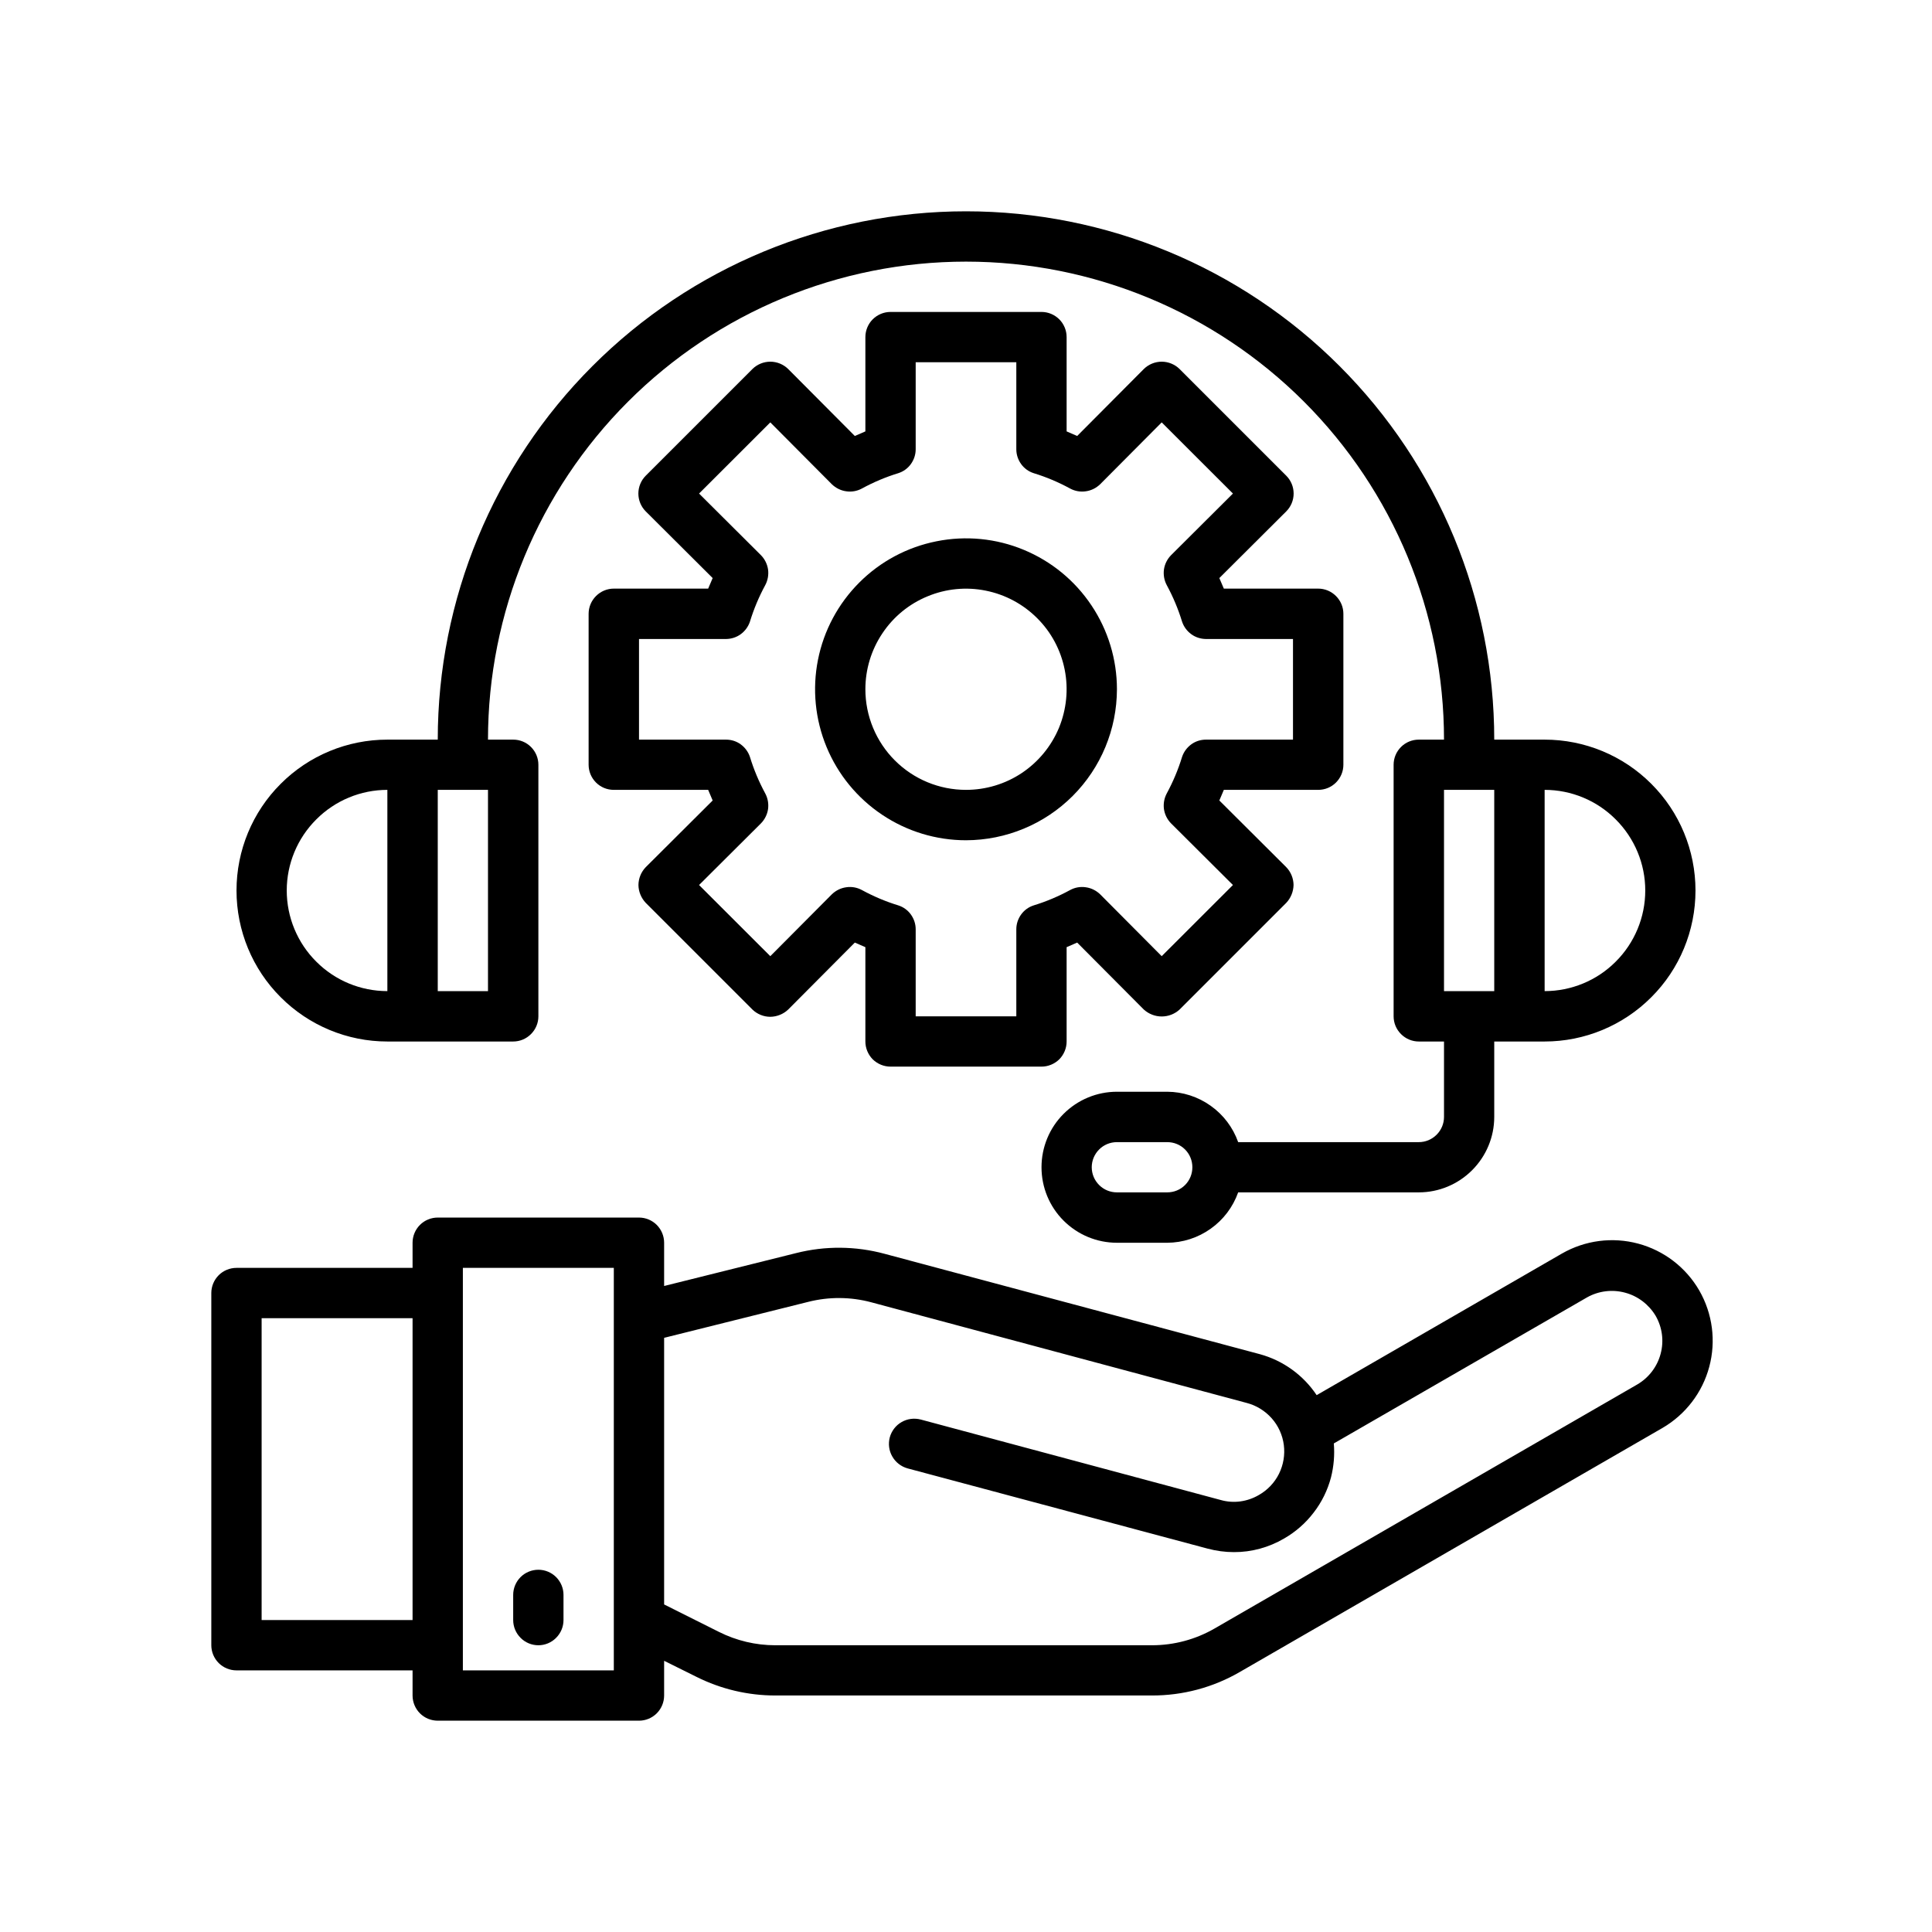 <svg viewBox="0 0 24 24" fill="none" xmlns="http://www.w3.org/2000/svg">
<g clip-path="url(#clip0_304_1998)">
<path d="M21.109 16.031C20.944 15.745 20.671 15.535 20.351 15.449C20.031 15.363 19.691 15.407 19.403 15.572L16.356 17.331C16.19 17.082 15.939 16.901 15.65 16.822L10.988 15.575C10.629 15.478 10.251 15.475 9.891 15.566L8.25 15.975V15.438C8.25 15.355 8.217 15.275 8.158 15.216C8.1 15.158 8.02 15.125 7.938 15.125H5.438C5.355 15.125 5.275 15.158 5.217 15.216C5.158 15.275 5.125 15.355 5.125 15.438V15.75H2.938C2.855 15.75 2.775 15.783 2.717 15.841C2.658 15.9 2.625 15.98 2.625 16.062V20.438C2.625 20.52 2.658 20.6 2.717 20.659C2.775 20.717 2.855 20.75 2.938 20.75H5.125V21.062C5.125 21.145 5.158 21.225 5.217 21.284C5.275 21.342 5.355 21.375 5.438 21.375H7.938C8.02 21.375 8.1 21.342 8.158 21.284C8.217 21.225 8.25 21.145 8.25 21.062V20.631L8.653 20.831C8.957 20.983 9.292 21.062 9.631 21.062H14.309C14.694 21.063 15.071 20.962 15.403 20.769L20.653 17.738C20.939 17.571 21.148 17.298 21.233 16.979C21.319 16.659 21.274 16.318 21.109 16.031ZM5.125 20.125H3.25V16.375H5.125V20.125ZM7.625 20.75H5.75V15.75H7.625V20.75ZM20.341 17.197L15.091 20.228C14.853 20.366 14.584 20.438 14.309 20.438H9.631C9.388 20.438 9.148 20.381 8.931 20.272L8.25 19.931V16.619L10.041 16.172C10.298 16.107 10.568 16.109 10.825 16.178L15.488 17.428C15.607 17.459 15.715 17.526 15.797 17.618C15.88 17.711 15.932 17.827 15.948 17.949C15.964 18.072 15.943 18.197 15.888 18.308C15.833 18.419 15.745 18.511 15.637 18.572C15.567 18.613 15.489 18.64 15.408 18.651C15.327 18.662 15.244 18.656 15.166 18.634L11.438 17.634C11.357 17.613 11.271 17.624 11.199 17.666C11.127 17.707 11.075 17.776 11.053 17.856C11.032 17.937 11.043 18.022 11.085 18.094C11.126 18.166 11.195 18.219 11.275 18.241L15.003 19.238C15.109 19.266 15.218 19.281 15.328 19.281C15.547 19.282 15.761 19.223 15.95 19.113C16.093 19.031 16.218 18.922 16.318 18.791C16.419 18.661 16.492 18.512 16.534 18.353C16.569 18.215 16.581 18.073 16.569 17.931L19.716 16.116C19.859 16.036 20.028 16.015 20.187 16.058C20.345 16.1 20.481 16.203 20.566 16.344C20.649 16.487 20.672 16.657 20.629 16.817C20.587 16.977 20.483 17.113 20.341 17.197Z" fill="currentColor"/>
<path d="M6.688 20.438C6.77 20.438 6.85 20.405 6.908 20.346C6.967 20.287 7 20.208 7 20.125V19.812C7 19.73 6.967 19.65 6.908 19.591C6.85 19.533 6.77 19.5 6.688 19.5C6.605 19.5 6.525 19.533 6.467 19.591C6.408 19.65 6.375 19.73 6.375 19.812V20.125C6.375 20.208 6.408 20.287 6.467 20.346C6.525 20.405 6.605 20.438 6.688 20.438Z" fill="currentColor"/>
<path d="M16.375 7.312H15.203L15.147 7.181L15.978 6.353C16.037 6.294 16.07 6.214 16.07 6.131C16.07 6.048 16.037 5.968 15.978 5.909L14.653 4.584C14.594 4.526 14.514 4.493 14.431 4.493C14.348 4.493 14.268 4.526 14.209 4.584L13.381 5.416L13.25 5.359V4.188C13.25 4.105 13.217 4.025 13.159 3.967C13.1 3.908 13.02 3.875 12.938 3.875H11.062C10.98 3.875 10.9 3.908 10.841 3.967C10.783 4.025 10.75 4.105 10.75 4.188V5.359L10.619 5.416L9.791 4.584C9.732 4.526 9.652 4.493 9.569 4.493C9.486 4.493 9.406 4.526 9.347 4.584L8.022 5.909C7.963 5.968 7.93 6.048 7.93 6.131C7.93 6.214 7.963 6.294 8.022 6.353L8.853 7.181L8.797 7.312H7.625C7.542 7.312 7.463 7.345 7.404 7.404C7.345 7.463 7.312 7.542 7.312 7.625V9.5C7.312 9.583 7.345 9.662 7.404 9.721C7.463 9.78 7.542 9.812 7.625 9.812H8.797L8.853 9.944L8.022 10.772C7.964 10.832 7.932 10.911 7.931 10.994C7.932 11.076 7.965 11.156 8.022 11.216L9.347 12.541C9.406 12.598 9.486 12.631 9.569 12.631C9.651 12.63 9.731 12.598 9.791 12.541L10.619 11.709L10.75 11.766V12.938C10.75 13.02 10.783 13.1 10.841 13.159C10.9 13.217 10.98 13.25 11.062 13.25H12.938C13.02 13.25 13.1 13.217 13.159 13.159C13.217 13.1 13.25 13.02 13.25 12.938V11.766L13.381 11.709L14.209 12.541C14.27 12.596 14.349 12.627 14.431 12.627C14.514 12.627 14.593 12.596 14.653 12.541L15.978 11.216C16.035 11.156 16.067 11.076 16.069 10.994C16.068 10.911 16.036 10.832 15.978 10.772L15.147 9.944L15.203 9.812H16.375C16.458 9.812 16.537 9.78 16.596 9.721C16.655 9.662 16.688 9.583 16.688 9.5V7.625C16.688 7.542 16.655 7.463 16.596 7.404C16.537 7.345 16.458 7.312 16.375 7.312ZM16.062 9.188H14.981C14.915 9.188 14.851 9.208 14.798 9.247C14.745 9.286 14.705 9.34 14.684 9.403C14.636 9.56 14.572 9.712 14.494 9.856C14.462 9.916 14.45 9.984 14.459 10.051C14.469 10.118 14.5 10.18 14.547 10.228L15.316 10.994L14.431 11.878L13.666 11.109C13.617 11.062 13.555 11.031 13.488 11.022C13.421 11.012 13.353 11.024 13.294 11.056C13.149 11.135 12.998 11.199 12.841 11.247C12.778 11.267 12.723 11.307 12.685 11.36C12.646 11.414 12.625 11.478 12.625 11.544V12.625H11.375V11.544C11.375 11.478 11.354 11.414 11.315 11.36C11.277 11.307 11.222 11.267 11.159 11.247C11.002 11.199 10.851 11.135 10.706 11.056C10.647 11.024 10.579 11.012 10.512 11.022C10.445 11.031 10.383 11.062 10.334 11.109L9.569 11.878L8.684 10.994L9.453 10.228C9.5 10.18 9.531 10.118 9.541 10.051C9.55 9.984 9.538 9.916 9.506 9.856C9.428 9.712 9.364 9.56 9.316 9.403C9.295 9.34 9.255 9.286 9.202 9.247C9.149 9.208 9.085 9.188 9.019 9.188H7.938V7.938H9.019C9.085 7.937 9.149 7.917 9.202 7.878C9.255 7.839 9.295 7.785 9.316 7.722C9.364 7.565 9.428 7.413 9.506 7.269C9.538 7.209 9.55 7.141 9.541 7.074C9.531 7.007 9.5 6.945 9.453 6.897L8.684 6.131L9.569 5.247L10.334 6.016C10.383 6.063 10.445 6.094 10.512 6.103C10.579 6.113 10.647 6.101 10.706 6.069C10.851 5.99 11.002 5.926 11.159 5.878C11.222 5.858 11.277 5.818 11.315 5.765C11.354 5.711 11.375 5.647 11.375 5.581V4.5H12.625V5.581C12.625 5.647 12.646 5.711 12.685 5.765C12.723 5.818 12.778 5.858 12.841 5.878C12.998 5.926 13.149 5.99 13.294 6.069C13.353 6.101 13.421 6.113 13.488 6.103C13.555 6.094 13.617 6.063 13.666 6.016L14.431 5.247L15.316 6.131L14.547 6.897C14.5 6.945 14.469 7.007 14.459 7.074C14.45 7.141 14.462 7.209 14.494 7.269C14.572 7.413 14.636 7.565 14.684 7.722C14.705 7.785 14.745 7.839 14.798 7.878C14.851 7.917 14.915 7.937 14.981 7.938H16.062V9.188Z" fill="currentColor"/>
<path d="M13.875 8.562C13.875 8.192 13.765 7.829 13.559 7.521C13.353 7.212 13.06 6.972 12.717 6.83C12.375 6.688 11.998 6.651 11.634 6.724C11.271 6.796 10.936 6.974 10.674 7.237C10.412 7.499 10.233 7.833 10.161 8.197C10.089 8.56 10.126 8.937 10.268 9.28C10.41 9.623 10.65 9.915 10.958 10.121C11.267 10.328 11.629 10.438 12 10.438C12.497 10.437 12.974 10.239 13.325 9.888C13.677 9.536 13.874 9.06 13.875 8.562ZM10.75 8.562C10.75 8.315 10.823 8.074 10.961 7.868C11.098 7.662 11.293 7.502 11.522 7.408C11.75 7.313 12.001 7.288 12.244 7.337C12.486 7.385 12.709 7.504 12.884 7.679C13.059 7.853 13.178 8.076 13.226 8.319C13.274 8.561 13.249 8.812 13.155 9.041C13.06 9.269 12.9 9.464 12.694 9.602C12.489 9.739 12.247 9.812 12 9.812C11.668 9.812 11.351 9.681 11.116 9.446C10.882 9.212 10.75 8.894 10.75 8.562Z" fill="currentColor"/>
<path d="M19.188 9.188H18.562C18.562 7.447 17.871 5.778 16.64 4.547C15.41 3.316 13.741 2.625 12 2.625C10.259 2.625 8.59 3.316 7.36 4.547C6.129 5.778 5.438 7.447 5.438 9.188H4.812C4.315 9.188 3.838 9.385 3.487 9.737C3.135 10.088 2.938 10.565 2.938 11.062C2.938 11.56 3.135 12.037 3.487 12.388C3.838 12.74 4.315 12.938 4.812 12.938H6.375C6.458 12.938 6.537 12.905 6.596 12.846C6.655 12.787 6.688 12.708 6.688 12.625V9.5C6.688 9.417 6.655 9.338 6.596 9.279C6.537 9.22 6.458 9.188 6.375 9.188H6.062C6.062 7.613 6.688 6.103 7.802 4.989C8.915 3.876 10.425 3.25 12 3.25C13.575 3.25 15.085 3.876 16.198 4.989C17.312 6.103 17.938 7.613 17.938 9.188H17.625C17.542 9.188 17.463 9.22 17.404 9.279C17.345 9.338 17.312 9.417 17.312 9.5V12.625C17.312 12.708 17.345 12.787 17.404 12.846C17.463 12.905 17.542 12.938 17.625 12.938H17.938V13.875C17.938 13.958 17.905 14.037 17.846 14.096C17.787 14.155 17.708 14.188 17.625 14.188H15.381C15.316 14.005 15.197 13.848 15.039 13.736C14.882 13.624 14.693 13.563 14.5 13.562H13.875C13.626 13.562 13.388 13.661 13.212 13.837C13.036 14.013 12.938 14.251 12.938 14.5C12.938 14.749 13.036 14.987 13.212 15.163C13.388 15.339 13.626 15.438 13.875 15.438H14.5C14.693 15.437 14.882 15.376 15.039 15.264C15.197 15.152 15.316 14.995 15.381 14.812H17.625C17.873 14.812 18.111 14.713 18.287 14.537C18.463 14.361 18.562 14.123 18.562 13.875V12.938H19.188C19.685 12.938 20.162 12.74 20.513 12.388C20.865 12.037 21.062 11.56 21.062 11.062C21.062 10.565 20.865 10.088 20.513 9.737C20.162 9.385 19.685 9.188 19.188 9.188ZM4.812 12.312C4.481 12.312 4.163 12.181 3.929 11.946C3.694 11.712 3.562 11.394 3.562 11.062C3.562 10.731 3.694 10.413 3.929 10.179C4.163 9.944 4.481 9.812 4.812 9.812V12.312ZM6.062 12.312H5.438V9.812H6.062V12.312ZM14.5 14.812H13.875C13.792 14.812 13.713 14.78 13.654 14.721C13.595 14.662 13.562 14.583 13.562 14.5C13.562 14.417 13.595 14.338 13.654 14.279C13.713 14.22 13.792 14.188 13.875 14.188H14.5C14.583 14.188 14.662 14.22 14.721 14.279C14.78 14.338 14.812 14.417 14.812 14.5C14.812 14.583 14.78 14.662 14.721 14.721C14.662 14.78 14.583 14.812 14.5 14.812ZM18.562 12.312H17.938V9.812H18.562V12.312ZM19.188 12.312V9.812C19.519 9.812 19.837 9.944 20.071 10.179C20.306 10.413 20.438 10.731 20.438 11.062C20.438 11.394 20.306 11.712 20.071 11.946C19.837 12.181 19.519 12.312 19.188 12.312Z" fill="currentColor"/>
</g>
<defs>
<clipPath id="clip0_304_1998">
<rect width="20" height="20" fill="white" transform="translate(2 2)"/>
</clipPath>
</defs>
</svg>
